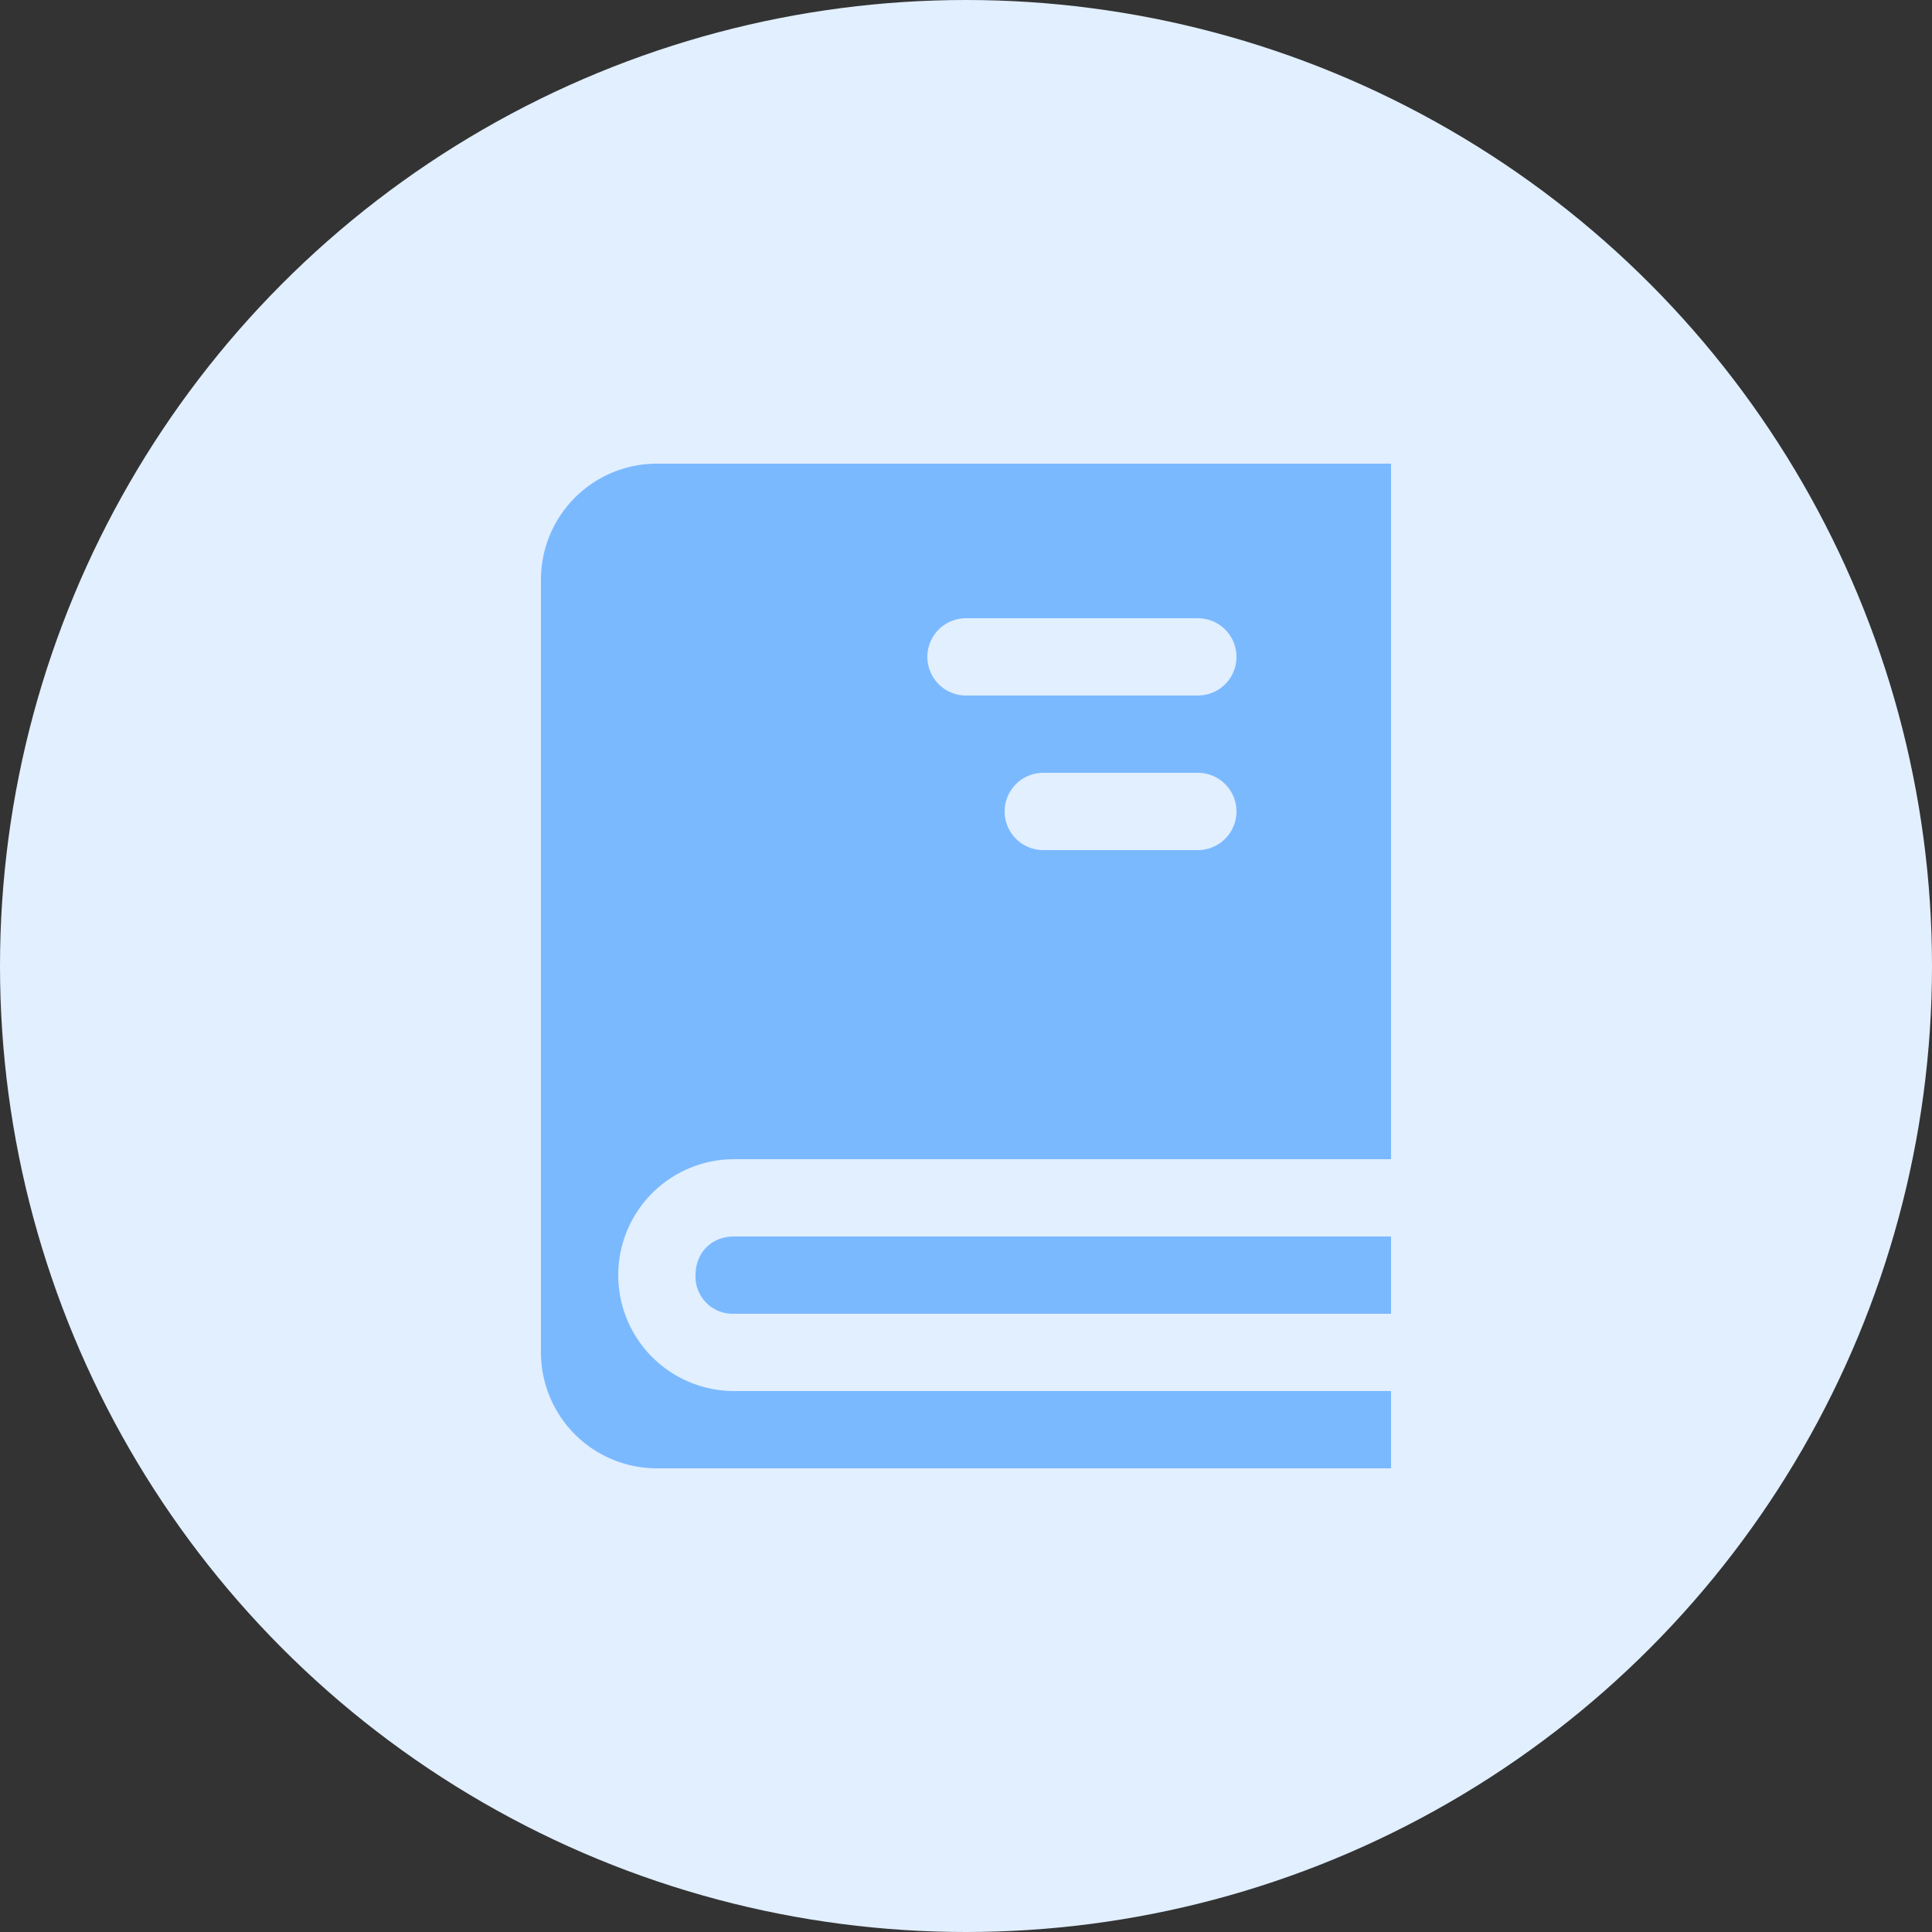 <svg data-v-a8c793d2="" data-v-7dc9d29e="" xmlns="http://www.w3.org/2000/svg" xmlns:xlink="http://www.w3.org/1999/xlink" width="25" height="25" viewBox="0 0 25 25" class="icon stat-ebook-writer-icon"><rect x="0" y="0" width="25" height="25" fill="#333333" stroke="none"/><defs data-v-a8c793d2="" data-v-7dc9d29e=""><circle data-v-a8c793d2="" data-v-7dc9d29e="" id="a" cx="12.5" cy="12.5" r="12.5"></circle></defs> <g data-v-a8c793d2="" data-v-7dc9d29e="" fill="none" fill-rule="evenodd"><mask data-v-a8c793d2="" data-v-7dc9d29e="" id="b" fill="#fff"><use data-v-a8c793d2="" data-v-7dc9d29e="" xlink:href="#a"></use></mask> <use data-v-a8c793d2="" data-v-7dc9d29e="" fill="#E1EFFF" xlink:href="#a"></use> <path data-v-a8c793d2="" data-v-7dc9d29e="" fill="#7BB9FF" d="M18 15H9.5a1.5 1.5 0 0 0 0 3H18v1H8.5A1.5 1.5 0 0 1 7 17.5v-10A1.5 1.5 0 0 1 8.5 6H18v9zm0 1v1H9.5a.481.481 0 0 1-.5-.5c0-.276.193-.5.5-.5H18zm-4.5-6a.5.5 0 1 0 0 1h2a.5.5 0 1 0 0-1h-2zm-1-2a.5.5 0 1 0 0 1h3a.5.5 0 1 0 0-1h-3z" mask="url(#b)"></path></g></svg>